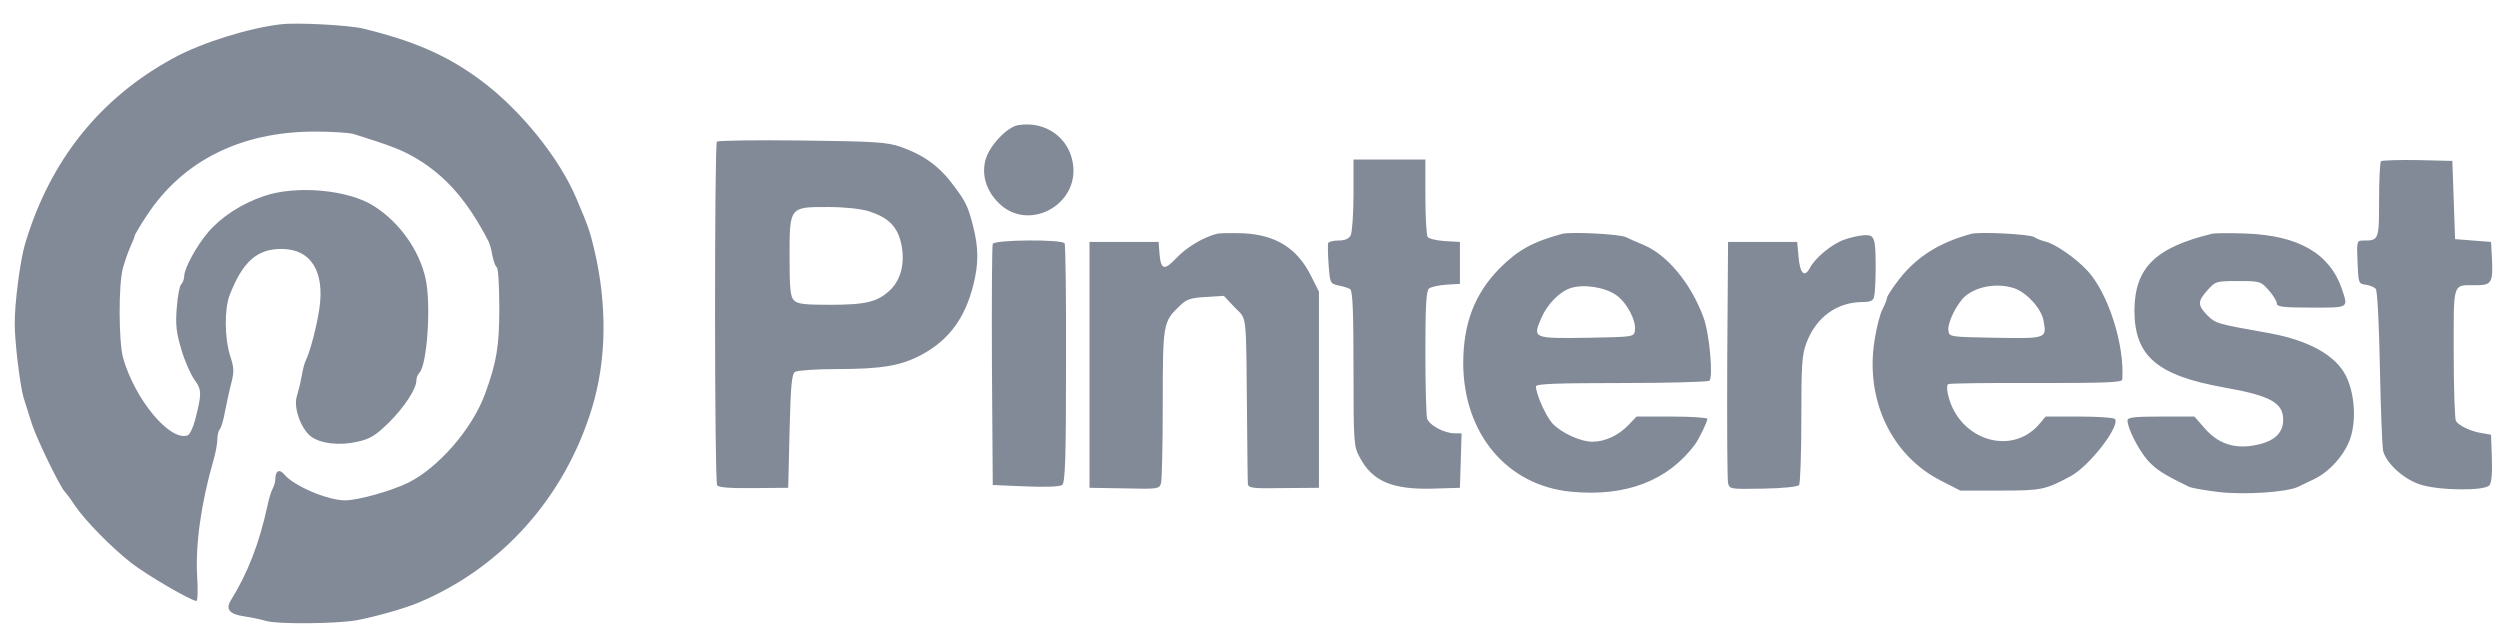 <svg width="98" height="25" viewBox="0 0 98 25" fill="none" xmlns="http://www.w3.org/2000/svg">
<path d="M11.013 0.952C9.756 1.095 7.87 1.686 6.798 2.278C3.915 3.844 1.965 6.286 0.989 9.539C0.794 10.174 0.567 11.904 0.578 12.715C0.578 13.427 0.794 15.168 0.924 15.584C0.989 15.781 1.13 16.252 1.249 16.614C1.444 17.227 2.387 19.154 2.55 19.286C2.582 19.319 2.756 19.538 2.918 19.79C3.319 20.392 4.37 21.465 5.161 22.079C5.768 22.55 7.48 23.546 7.697 23.557C7.751 23.557 7.762 23.141 7.729 22.593C7.654 21.378 7.881 19.724 8.369 18.037C8.455 17.753 8.52 17.38 8.52 17.216C8.52 17.052 8.564 16.877 8.618 16.822C8.672 16.756 8.77 16.439 8.824 16.11C8.889 15.781 8.997 15.277 9.073 14.993C9.181 14.566 9.171 14.401 9.019 13.941C8.802 13.241 8.791 12.101 9.008 11.554C9.517 10.251 10.081 9.758 11.034 9.758C12.183 9.758 12.736 10.634 12.519 12.101C12.421 12.77 12.151 13.821 11.977 14.149C11.934 14.248 11.858 14.522 11.825 14.752C11.782 14.993 11.695 15.332 11.641 15.518C11.49 15.946 11.782 16.778 12.172 17.096C12.541 17.391 13.31 17.479 14.014 17.315C14.513 17.205 14.719 17.074 15.239 16.57C15.857 15.957 16.323 15.245 16.323 14.905C16.323 14.807 16.377 14.675 16.442 14.61C16.745 14.303 16.908 11.915 16.68 10.908C16.431 9.802 15.662 8.717 14.665 8.082C13.668 7.436 11.609 7.25 10.341 7.688C9.452 7.994 8.661 8.509 8.152 9.112C7.697 9.648 7.22 10.524 7.22 10.831C7.22 10.941 7.166 11.083 7.101 11.149C7.036 11.214 6.96 11.63 6.928 12.08C6.873 12.748 6.917 13.054 7.112 13.711C7.242 14.16 7.48 14.686 7.621 14.883C7.914 15.277 7.914 15.431 7.643 16.482C7.567 16.767 7.437 17.03 7.361 17.063C6.678 17.326 5.291 15.672 4.825 14.029C4.652 13.405 4.641 11.181 4.814 10.524C4.89 10.251 5.02 9.878 5.107 9.681C5.194 9.495 5.27 9.309 5.27 9.265C5.27 9.221 5.486 8.849 5.757 8.444C7.166 6.297 9.452 5.158 12.346 5.158C13.007 5.158 13.689 5.202 13.874 5.256C15.369 5.727 15.77 5.881 16.355 6.231C17.493 6.921 18.316 7.863 19.14 9.44C19.194 9.539 19.27 9.802 19.302 10.021C19.346 10.24 19.422 10.448 19.476 10.481C19.53 10.513 19.573 11.225 19.573 12.069C19.573 13.591 19.465 14.204 19.01 15.453C18.501 16.822 17.189 18.333 15.998 18.925C15.315 19.253 14.036 19.614 13.527 19.614C12.844 19.614 11.501 19.045 11.132 18.585C10.959 18.377 10.796 18.454 10.796 18.749C10.796 18.859 10.753 19.045 10.688 19.154C10.634 19.253 10.536 19.56 10.482 19.834C10.168 21.279 9.723 22.451 9.041 23.546C8.835 23.886 9.008 24.083 9.572 24.16C9.853 24.203 10.233 24.28 10.406 24.335C10.839 24.477 13.191 24.455 13.982 24.313C14.697 24.181 15.857 23.853 16.377 23.634C19.649 22.276 22.131 19.516 23.204 16C23.778 14.128 23.81 11.948 23.29 9.758C23.117 9.046 23.063 8.882 22.597 7.786C21.925 6.187 20.408 4.315 18.869 3.165C17.547 2.179 16.247 1.609 14.22 1.117C13.657 0.985 11.652 0.876 11.013 0.952ZM39.913 4.906C39.49 4.972 38.819 5.673 38.645 6.22C38.461 6.823 38.645 7.469 39.165 7.973C40.314 9.101 42.308 8.038 42.059 6.417C41.907 5.388 40.975 4.731 39.913 4.906ZM28.102 5.552C28.004 5.662 28.004 18.87 28.112 19.023C28.167 19.111 28.633 19.144 29.543 19.133L30.897 19.122L30.951 16.898C30.995 15.091 31.038 14.653 31.168 14.577C31.255 14.522 31.992 14.467 32.804 14.467C34.582 14.467 35.329 14.336 36.142 13.898C37.204 13.317 37.822 12.485 38.158 11.16C38.364 10.327 38.364 9.725 38.147 8.871C37.952 8.104 37.865 7.918 37.399 7.294C36.825 6.516 36.24 6.089 35.286 5.749C34.755 5.574 34.311 5.541 31.439 5.508C29.651 5.486 28.145 5.508 28.102 5.552ZM34.051 8.279C34.777 8.509 35.134 8.838 35.297 9.429C35.503 10.207 35.351 10.93 34.896 11.368C34.397 11.839 33.953 11.948 32.501 11.948C31.547 11.948 31.255 11.915 31.125 11.773C30.984 11.642 30.951 11.324 30.951 10.075C30.951 8.104 30.941 8.115 32.447 8.115C33.097 8.115 33.726 8.181 34.051 8.279ZM53.057 7.633C53.057 8.389 53.003 9.101 52.949 9.221C52.873 9.363 52.721 9.429 52.461 9.429C52.266 9.429 52.082 9.473 52.06 9.539C52.05 9.593 52.05 9.977 52.082 10.382C52.136 11.105 52.147 11.116 52.472 11.193C52.657 11.225 52.862 11.291 52.927 11.335C53.025 11.39 53.057 12.255 53.057 14.445C53.057 17.391 53.068 17.501 53.307 17.939C53.805 18.87 54.585 19.198 56.167 19.154L57.229 19.122L57.262 18.059L57.294 16.986H57.023C56.612 16.986 56.005 16.657 55.94 16.395C55.907 16.263 55.875 15.102 55.875 13.799C55.875 12.003 55.907 11.4 56.016 11.313C56.092 11.247 56.395 11.181 56.688 11.16L57.229 11.127V9.484L56.633 9.451C56.308 9.429 56.005 9.353 55.962 9.287C55.918 9.21 55.875 8.498 55.875 7.699V6.253H53.057V7.633ZM93.336 6.319C93.292 6.363 93.26 7.053 93.26 7.852C93.26 9.407 93.249 9.429 92.653 9.429C92.382 9.429 92.382 9.44 92.415 10.273C92.447 11.105 92.458 11.127 92.74 11.16C92.891 11.181 93.076 11.258 93.13 11.324C93.195 11.4 93.26 12.726 93.292 14.412C93.325 16.033 93.379 17.512 93.422 17.687C93.552 18.169 94.224 18.782 94.864 18.99C95.579 19.231 97.399 19.253 97.584 19.023C97.67 18.925 97.703 18.53 97.681 17.961L97.649 17.041L97.269 16.975C96.858 16.909 96.392 16.69 96.272 16.504C96.229 16.439 96.186 15.245 96.186 13.854C96.186 10.995 96.121 11.181 97.063 11.181C97.681 11.181 97.735 11.072 97.681 10.075L97.649 9.484L96.944 9.429L96.24 9.374L96.186 7.841L96.132 6.308L94.766 6.275C94.018 6.264 93.379 6.286 93.336 6.319ZM47.694 9.166C47.163 9.309 46.545 9.67 46.133 10.097C45.635 10.623 45.505 10.59 45.45 9.922L45.418 9.484H42.709V19.122L44.074 19.144C45.418 19.177 45.45 19.166 45.515 18.925C45.548 18.793 45.58 17.402 45.58 15.825C45.58 12.704 45.591 12.616 46.231 12.003C46.512 11.729 46.664 11.674 47.271 11.642L47.975 11.598L48.398 12.047C48.896 12.572 48.842 12.069 48.886 16.603C48.896 17.808 48.907 18.87 48.918 18.979C48.94 19.133 49.113 19.154 50.327 19.133L51.703 19.122V11.433L51.389 10.809C50.847 9.725 50.012 9.21 48.734 9.144C48.279 9.133 47.813 9.133 47.694 9.166ZM61.239 9.166C60.069 9.484 59.505 9.802 58.779 10.524C57.804 11.521 57.359 12.682 57.359 14.248C57.37 16.997 59.072 19.034 61.586 19.275C63.731 19.483 65.389 18.848 66.451 17.413C66.603 17.205 66.928 16.537 66.928 16.417C66.928 16.373 66.299 16.329 65.541 16.329H64.154L63.829 16.668C63.449 17.063 62.918 17.315 62.431 17.315C61.943 17.315 61.196 16.964 60.849 16.592C60.589 16.296 60.209 15.442 60.209 15.146C60.209 15.048 61 15.015 63.547 15.015C65.378 15.015 66.928 14.971 67.004 14.927C67.166 14.818 67.014 13.076 66.776 12.441C66.288 11.116 65.367 9.999 64.436 9.604C64.165 9.495 63.85 9.353 63.742 9.298C63.514 9.177 61.586 9.079 61.239 9.166ZM63.352 11.565C63.775 11.861 64.143 12.562 64.089 12.956C64.056 13.208 64.034 13.208 62.203 13.241C60.09 13.273 60.079 13.262 60.415 12.474C60.654 11.926 61.13 11.433 61.575 11.291C62.084 11.127 62.908 11.258 63.352 11.565ZM77.276 9.166C76.019 9.506 75.142 10.064 74.459 10.93C74.188 11.28 73.971 11.609 73.971 11.674C73.971 11.729 73.895 11.926 73.798 12.112C73.701 12.288 73.56 12.835 73.484 13.328C73.105 15.672 74.145 17.862 76.095 18.848L76.843 19.231H78.414C80.04 19.231 80.18 19.198 81.177 18.662C81.903 18.267 83.096 16.734 82.911 16.427C82.868 16.373 82.25 16.329 81.524 16.329H80.191L79.921 16.646C78.837 17.884 76.811 17.249 76.377 15.529C76.312 15.299 76.312 15.102 76.366 15.059C76.42 15.026 77.97 15.004 79.823 15.015C82.467 15.015 83.182 14.993 83.193 14.883C83.29 13.514 82.64 11.488 81.828 10.612C81.373 10.119 80.582 9.572 80.191 9.473C80.018 9.429 79.823 9.353 79.747 9.298C79.595 9.177 77.612 9.079 77.276 9.166ZM78.967 11.302C79.454 11.477 80.018 12.091 80.105 12.562C80.235 13.273 80.246 13.273 78.23 13.241C76.42 13.208 76.409 13.208 76.377 12.956C76.334 12.649 76.713 11.893 77.038 11.609C77.504 11.214 78.317 11.083 78.967 11.302ZM86.704 9.166C84.483 9.703 83.681 10.502 83.67 12.167C83.67 13.963 84.558 14.719 87.192 15.19C89.001 15.508 89.521 15.792 89.5 16.482C89.489 16.975 89.153 17.293 88.481 17.435C87.636 17.621 86.975 17.413 86.444 16.811L86.021 16.329H84.71C83.648 16.329 83.399 16.362 83.399 16.482C83.399 16.8 83.832 17.632 84.19 18.048C84.526 18.41 84.786 18.585 85.805 19.078C85.902 19.133 86.433 19.22 86.964 19.286C87.95 19.406 89.662 19.297 90.096 19.078C90.193 19.034 90.475 18.892 90.713 18.782C91.331 18.486 91.916 17.818 92.133 17.183C92.371 16.46 92.306 15.453 91.97 14.752C91.569 13.931 90.507 13.339 88.925 13.054C86.888 12.693 86.856 12.682 86.531 12.364C86.141 11.959 86.141 11.817 86.531 11.379C86.845 11.028 86.867 11.017 87.733 11.017C88.6 11.017 88.622 11.028 88.936 11.379C89.11 11.576 89.251 11.806 89.251 11.893C89.251 12.025 89.478 12.058 90.605 12.058C92.1 12.058 92.057 12.091 91.797 11.313C91.32 9.933 90.096 9.232 88.058 9.155C87.43 9.133 86.823 9.133 86.704 9.166ZM72.292 9.396C71.815 9.561 71.154 10.108 70.948 10.502C70.742 10.897 70.558 10.732 70.504 10.075L70.45 9.484H67.74L67.708 14.084C67.697 16.614 67.708 18.793 67.74 18.936C67.795 19.177 67.827 19.177 69.128 19.154C69.875 19.144 70.482 19.078 70.525 19.012C70.569 18.957 70.612 17.797 70.612 16.439C70.612 14.292 70.634 13.909 70.818 13.427C71.197 12.43 72.01 11.839 73.029 11.839C73.31 11.839 73.43 11.784 73.462 11.642C73.538 11.324 73.549 9.845 73.484 9.517C73.419 9.254 73.365 9.21 73.072 9.221C72.877 9.232 72.53 9.309 72.292 9.396ZM38.916 9.561C38.884 9.637 38.873 11.795 38.884 14.358L38.916 19.012L40.206 19.067C40.986 19.1 41.549 19.078 41.636 19.012C41.755 18.925 41.788 17.994 41.788 14.27C41.799 11.729 41.766 9.593 41.734 9.539C41.625 9.374 38.97 9.396 38.916 9.561Z" fill="#828997"/>
</svg>
